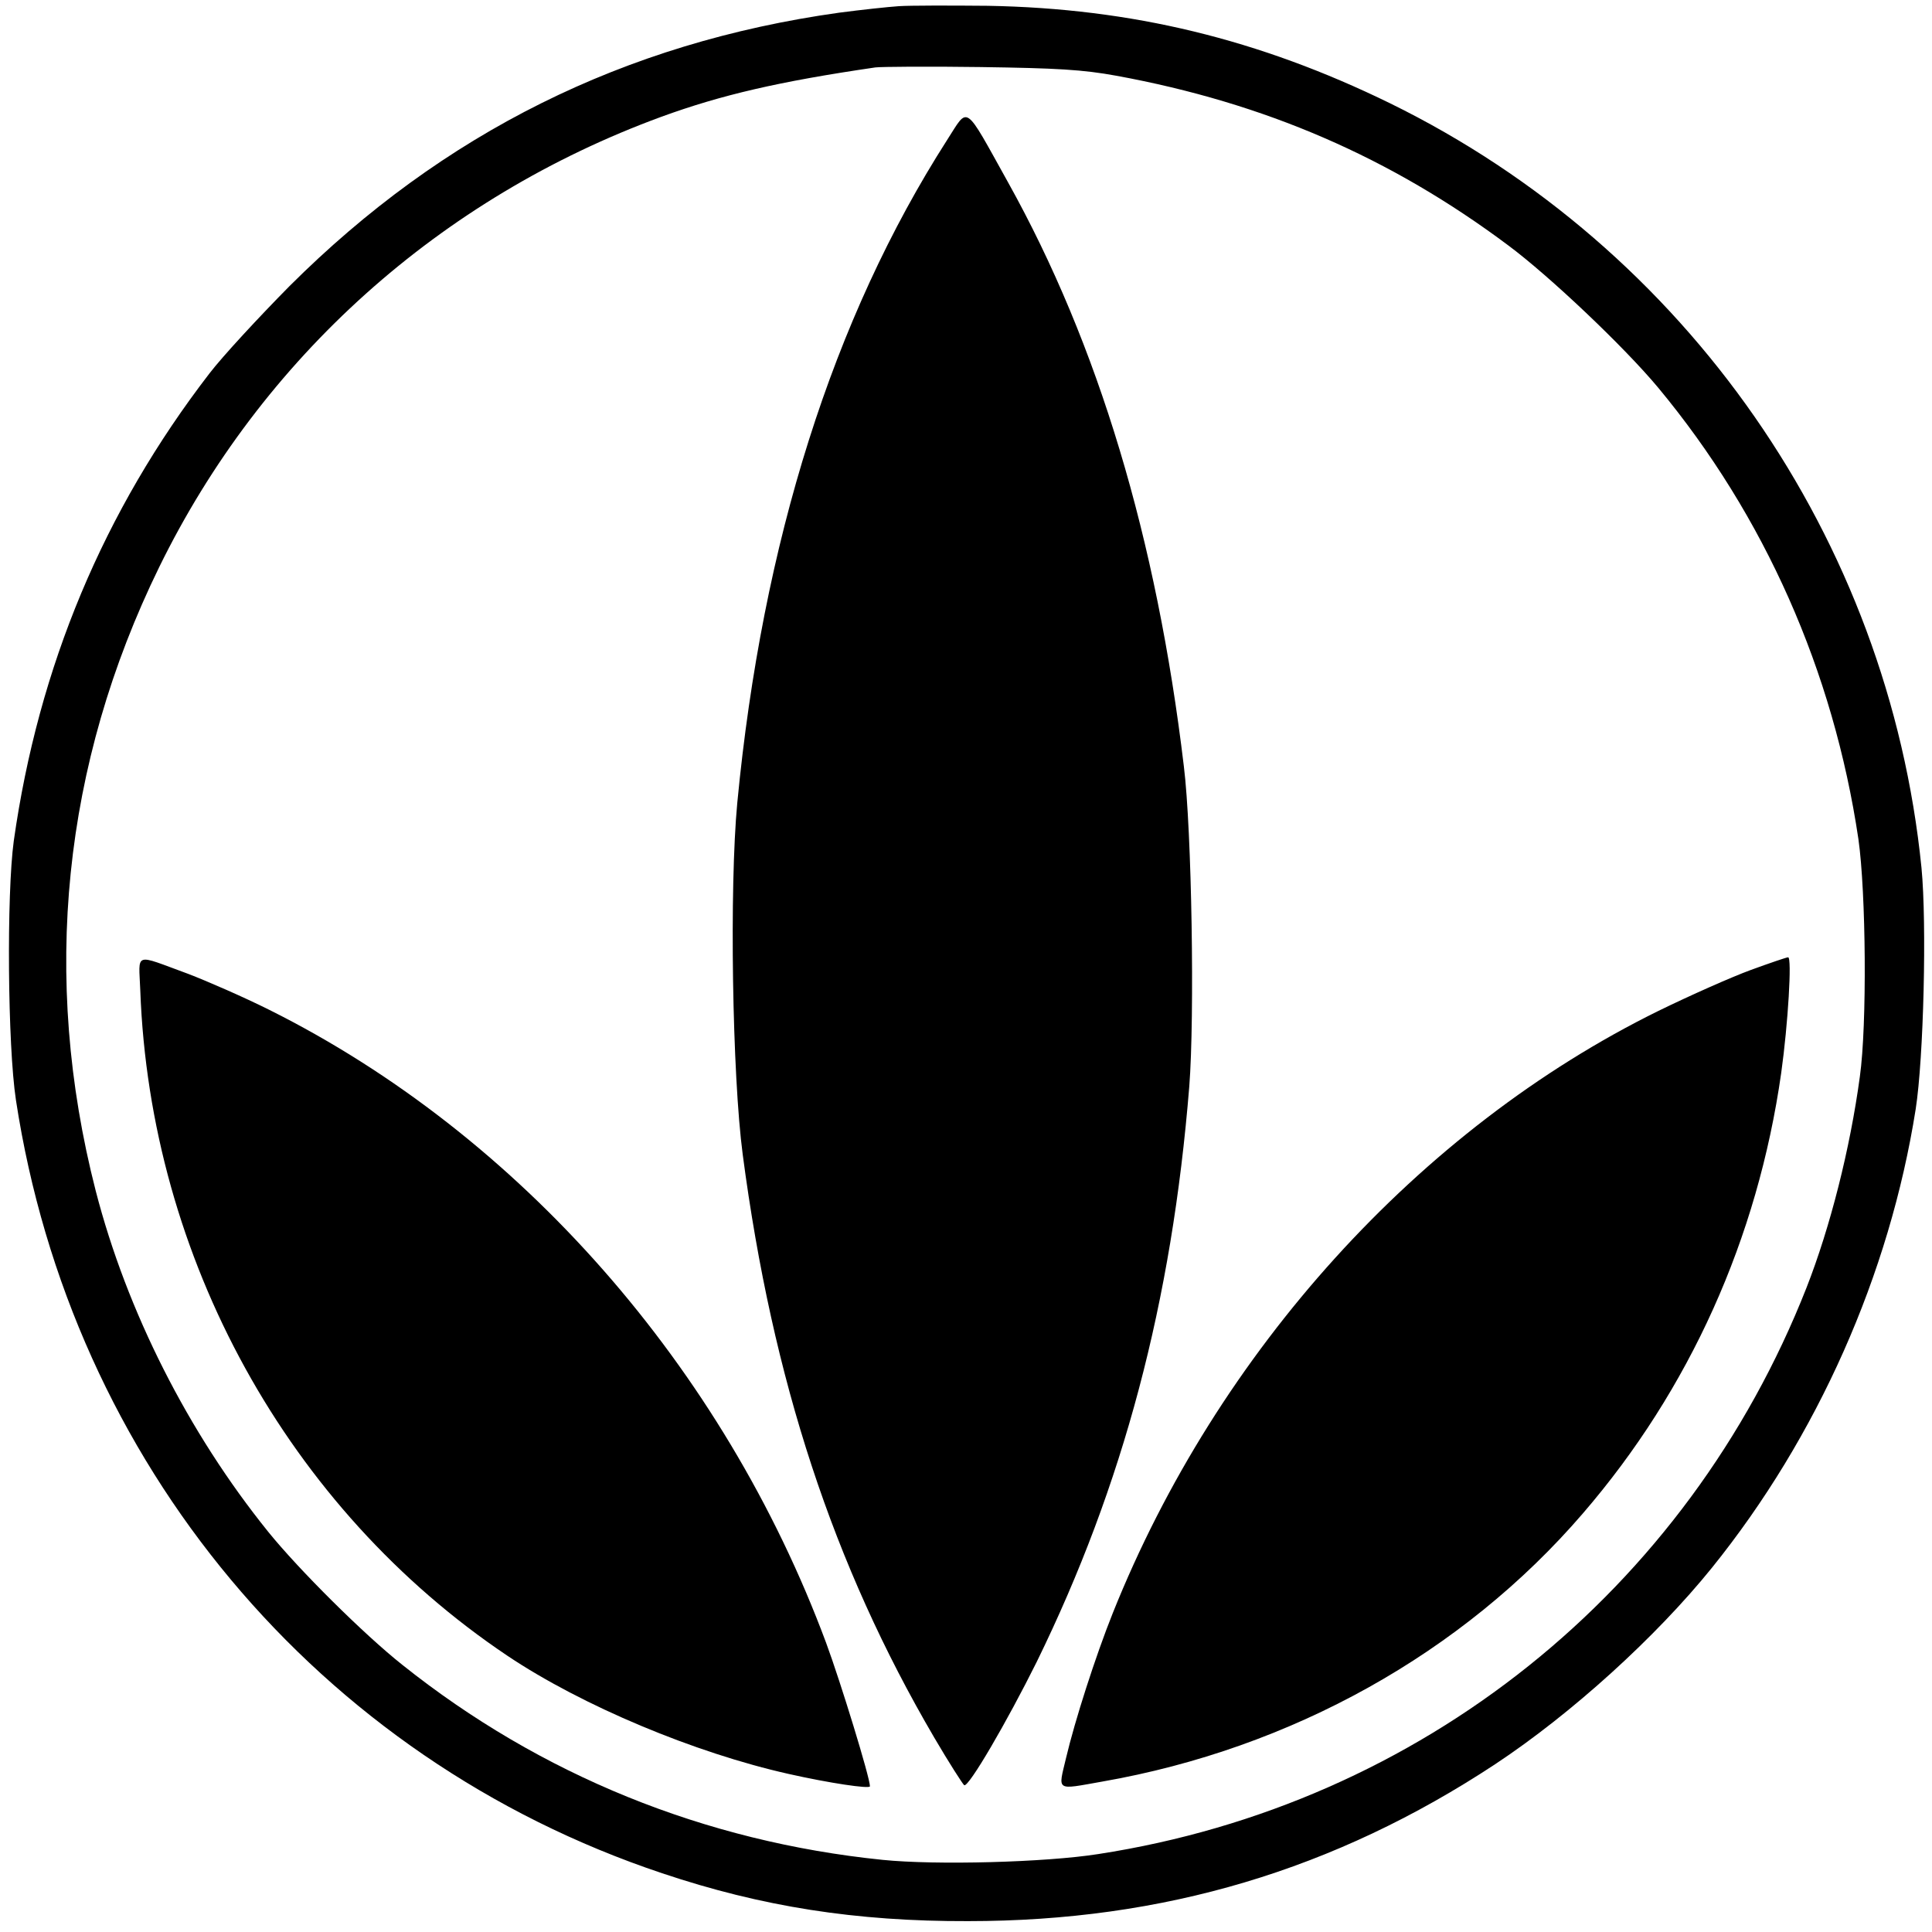 <svg version="1.0" xmlns="http://www.w3.org/2000/svg" width="710.667" height="710.667" viewBox="0 0 533 533"><path d="M248 1.7c-3 .2-10.4 1-16.5 1.8-59.3 8.3-109.3 33.2-151.6 75.4-8.5 8.6-18.5 19.4-22.1 24.1-29.2 37.9-47.2 80.9-54 129-2 14.7-1.7 56.4.6 71.5 15.3 100.1 83.4 181.6 178.3 213.3 27.4 9.2 53.4 13.3 84.4 13.2 53.9 0 101.1-14.1 145.4-43.3 21-13.9 44.3-35 59.8-54.2 29.1-36.1 49-80.9 56.2-126.5 2.2-14.1 3.1-51.2 1.6-66.6-9.1-90.7-64.8-170.8-146.6-210.9-36.2-17.7-71.3-26.2-111-26.9-10.4-.1-21.5-.1-24.5.1zm60 19.2c40.9 7.5 75.6 22.5 108.1 46.8 11.3 8.4 32 28 41.4 39.3 29.3 35.3 48.3 78.1 55.2 124.5 2.1 14.8 2.4 51.2.4 65.5-2.7 20-8.2 41.6-14.7 58.2-32.9 83.7-106.5 142.6-195.4 156.3-14.6 2.3-44.8 3.1-59.5 1.6-49.1-5-94.4-23.4-132.5-53.8-10.6-8.4-28.6-26.3-37-36.7-22.1-27.4-39-60.8-47.6-94.1-15.1-58.9-9.1-117.6 17.5-172C72.2 98.7 121.4 54.6 182.5 32.2c16.5-6 32.3-9.7 59-13.6 1.7-.2 14.7-.3 29-.1 21.1.3 28.2.7 37.5 2.4z"/><path d="M261.3 38.6c-31.5 49.2-51 110.9-57.9 182.9-2.2 23.3-1.4 75.1 1.5 97 8.2 62.3 25 113.3 52.8 160.8 4.1 7 7.9 12.9 8.3 13.2 1.2.7 11.8-17.5 20-34 23.9-48.8 37.3-99.3 42.1-158.8 1.5-19.2.7-70.5-1.5-88.3C319.1 148.6 303 95 278.1 50.3c-12.3-22.1-10.8-21-16.8-11.7zM38.7 273.2c2.7 73.9 40.8 143 101.3 183.6 20.6 13.8 51.7 26.8 77.6 32.6 11.1 2.5 22.4 4.2 22.4 3.4 0-2.4-8.1-28.8-12.1-39.6-28.3-76.1-84.7-140.2-153.6-174.6-7-3.5-17.1-7.9-22.3-9.9-15.3-5.6-13.7-6.2-13.3 4.5zM483 267.6c-5.2 1.9-16.7 7-25.5 11.3-66 32.5-121.6 93.9-150.5 166.1-4.8 12-10.5 29.8-12.9 40-2.2 9.3-3 8.8 10 6.5 52.1-9.1 99.4-35.4 132.6-74 29.4-34.1 48.2-75.8 54.7-121.5 1.9-13.6 3-32 1.9-31.9-.4 0-5.1 1.6-10.3 3.5z"/></svg>